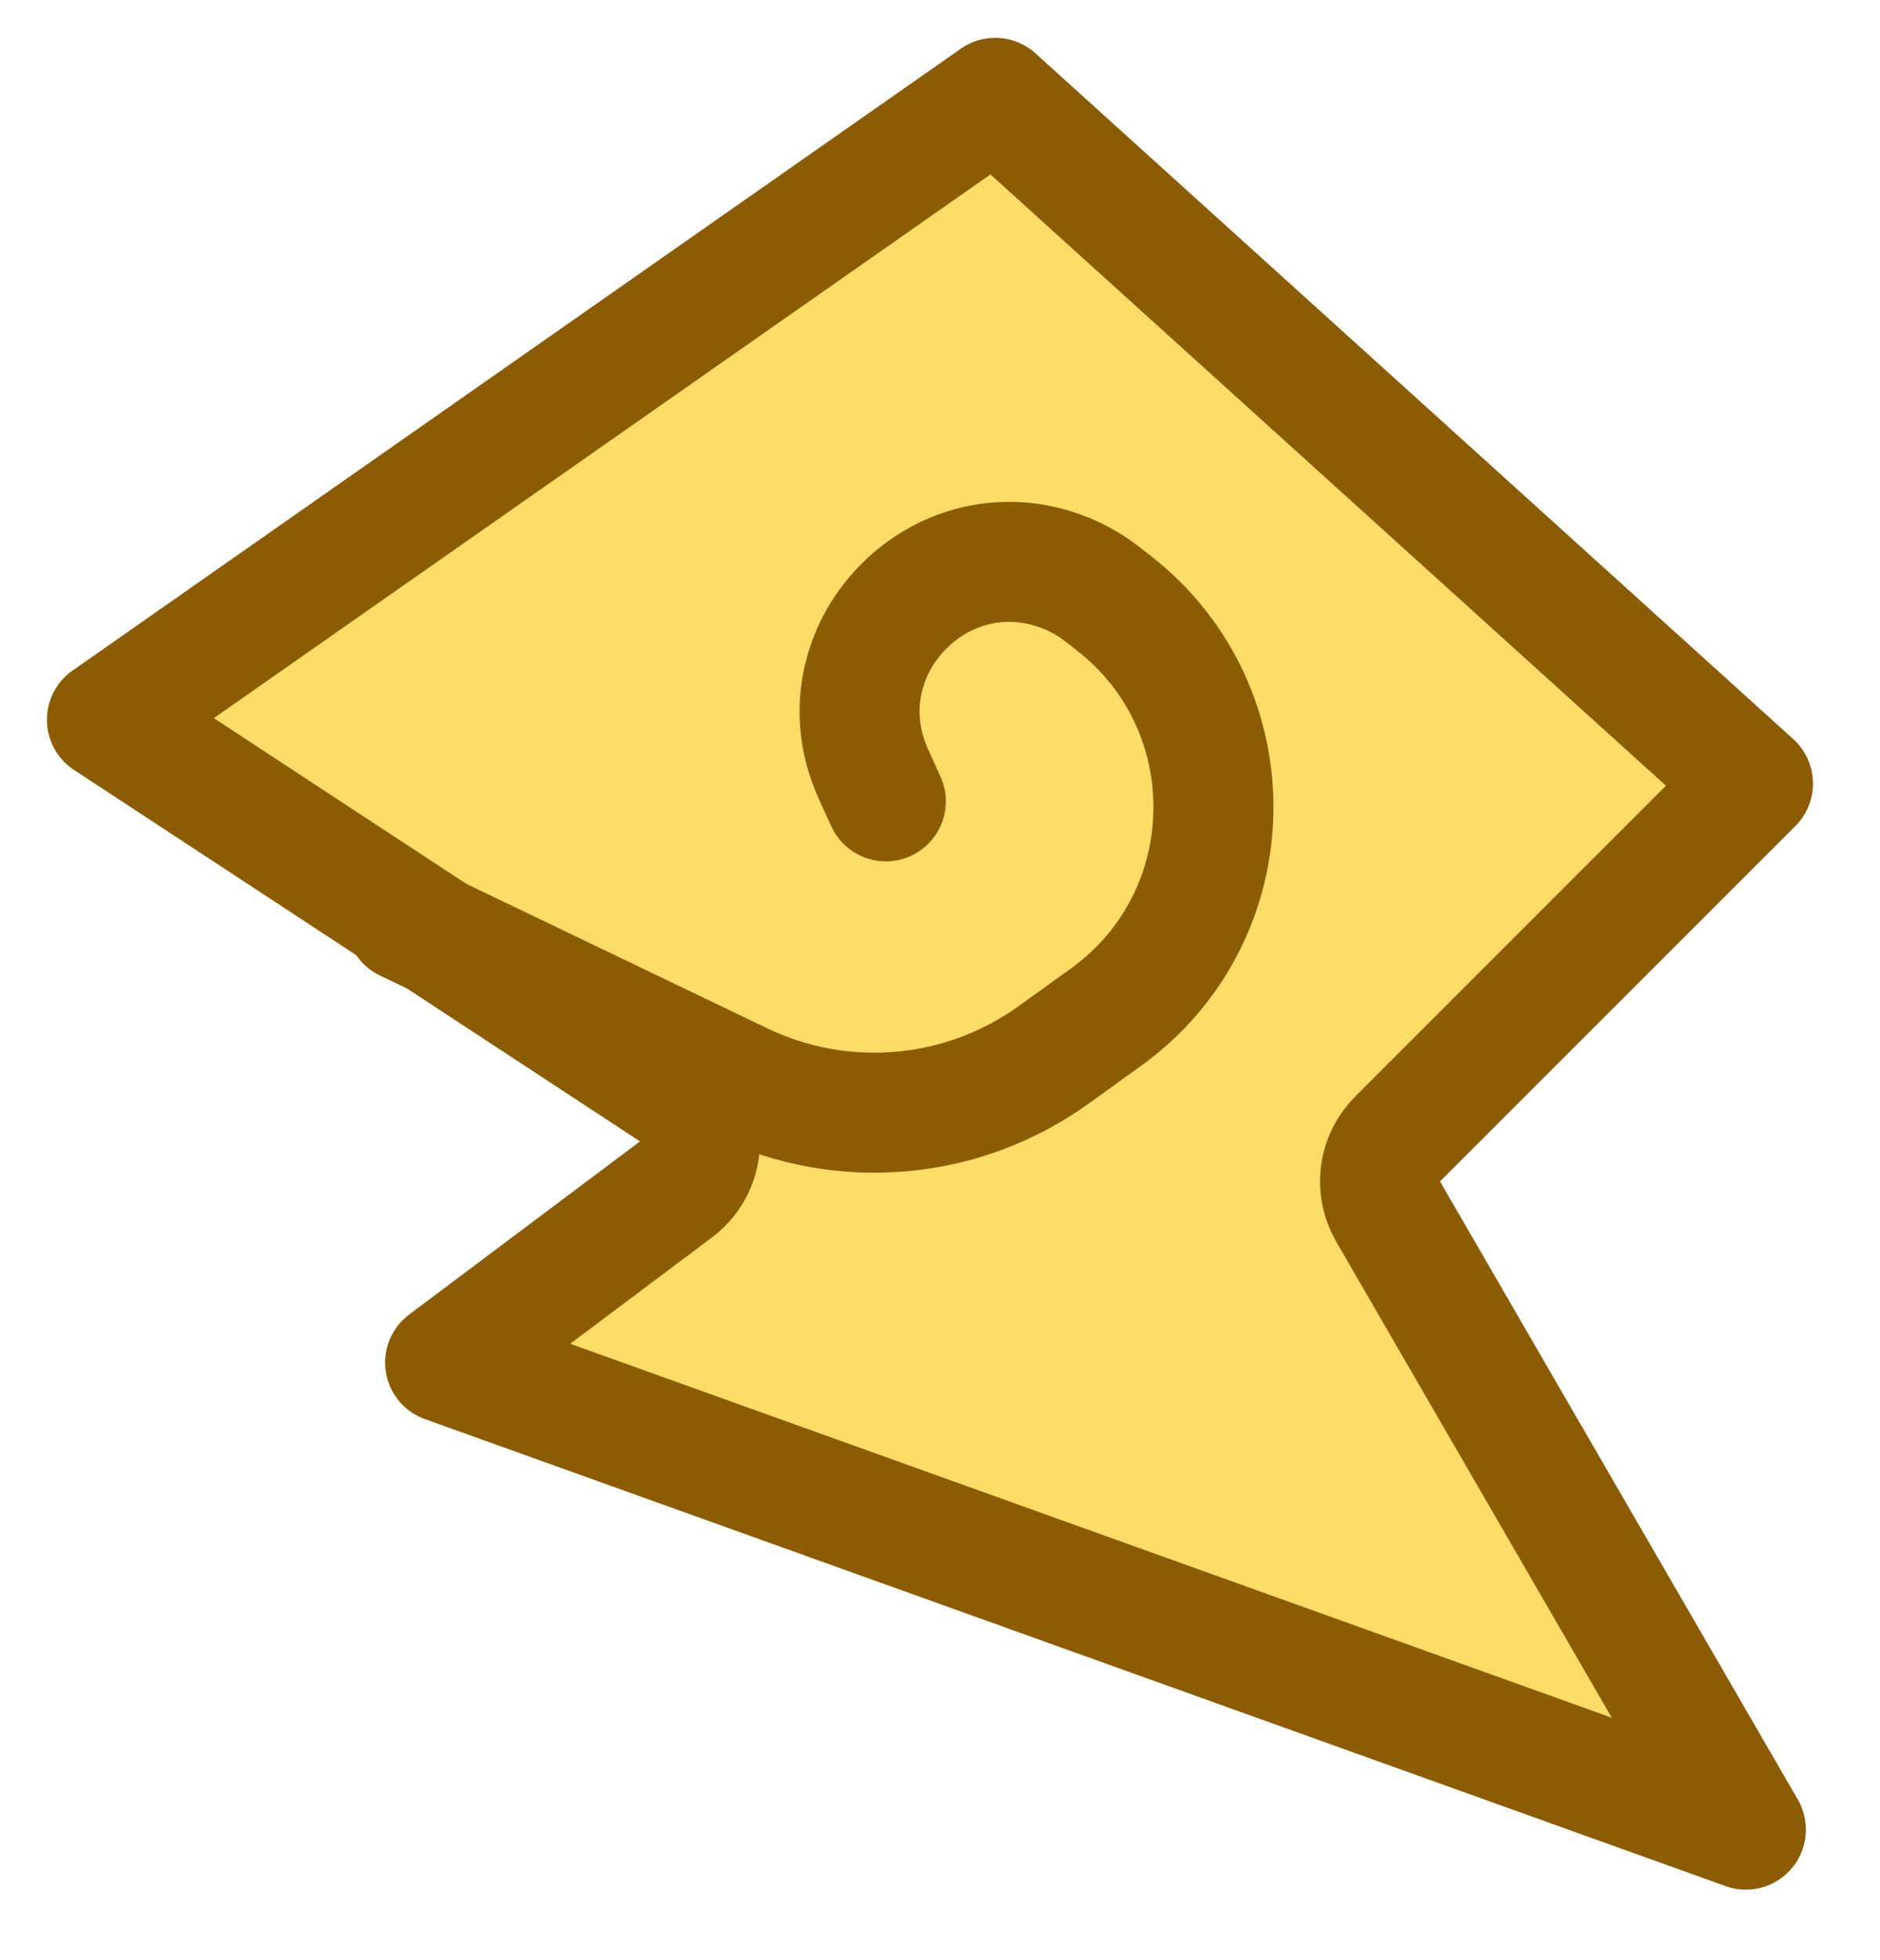 <svg width="47" height="49" viewBox="0 0 47 49" fill="none" xmlns="http://www.w3.org/2000/svg">
<path d="M24.881 2.446L43.824 19.586L34.939 28.471C34.459 28.951 34.361 29.695 34.702 30.283L43.647 45.734L11.128 34.06L16.9 29.731C17.291 29.438 17.515 28.973 17.499 28.484C17.484 27.996 17.232 27.545 16.823 27.277L2.673 17.991L24.881 2.446Z" fill="#FDDD67" stroke="#8B5C00" stroke-width="3" stroke-linecap="round" stroke-linejoin="round"/>
<path d="M22.146 20.031L21.839 19.356C20.43 16.267 23.529 13.046 26.67 14.336V14.336C26.986 14.465 27.283 14.638 27.552 14.848L27.846 15.077C31.246 17.729 31.148 22.902 27.651 25.424L26.345 26.365C24.065 28.008 21.069 28.274 18.536 27.058L10.146 23.031" stroke="#8B5C00" stroke-width="3" stroke-linecap="round" stroke-linejoin="round"/>
</svg>
